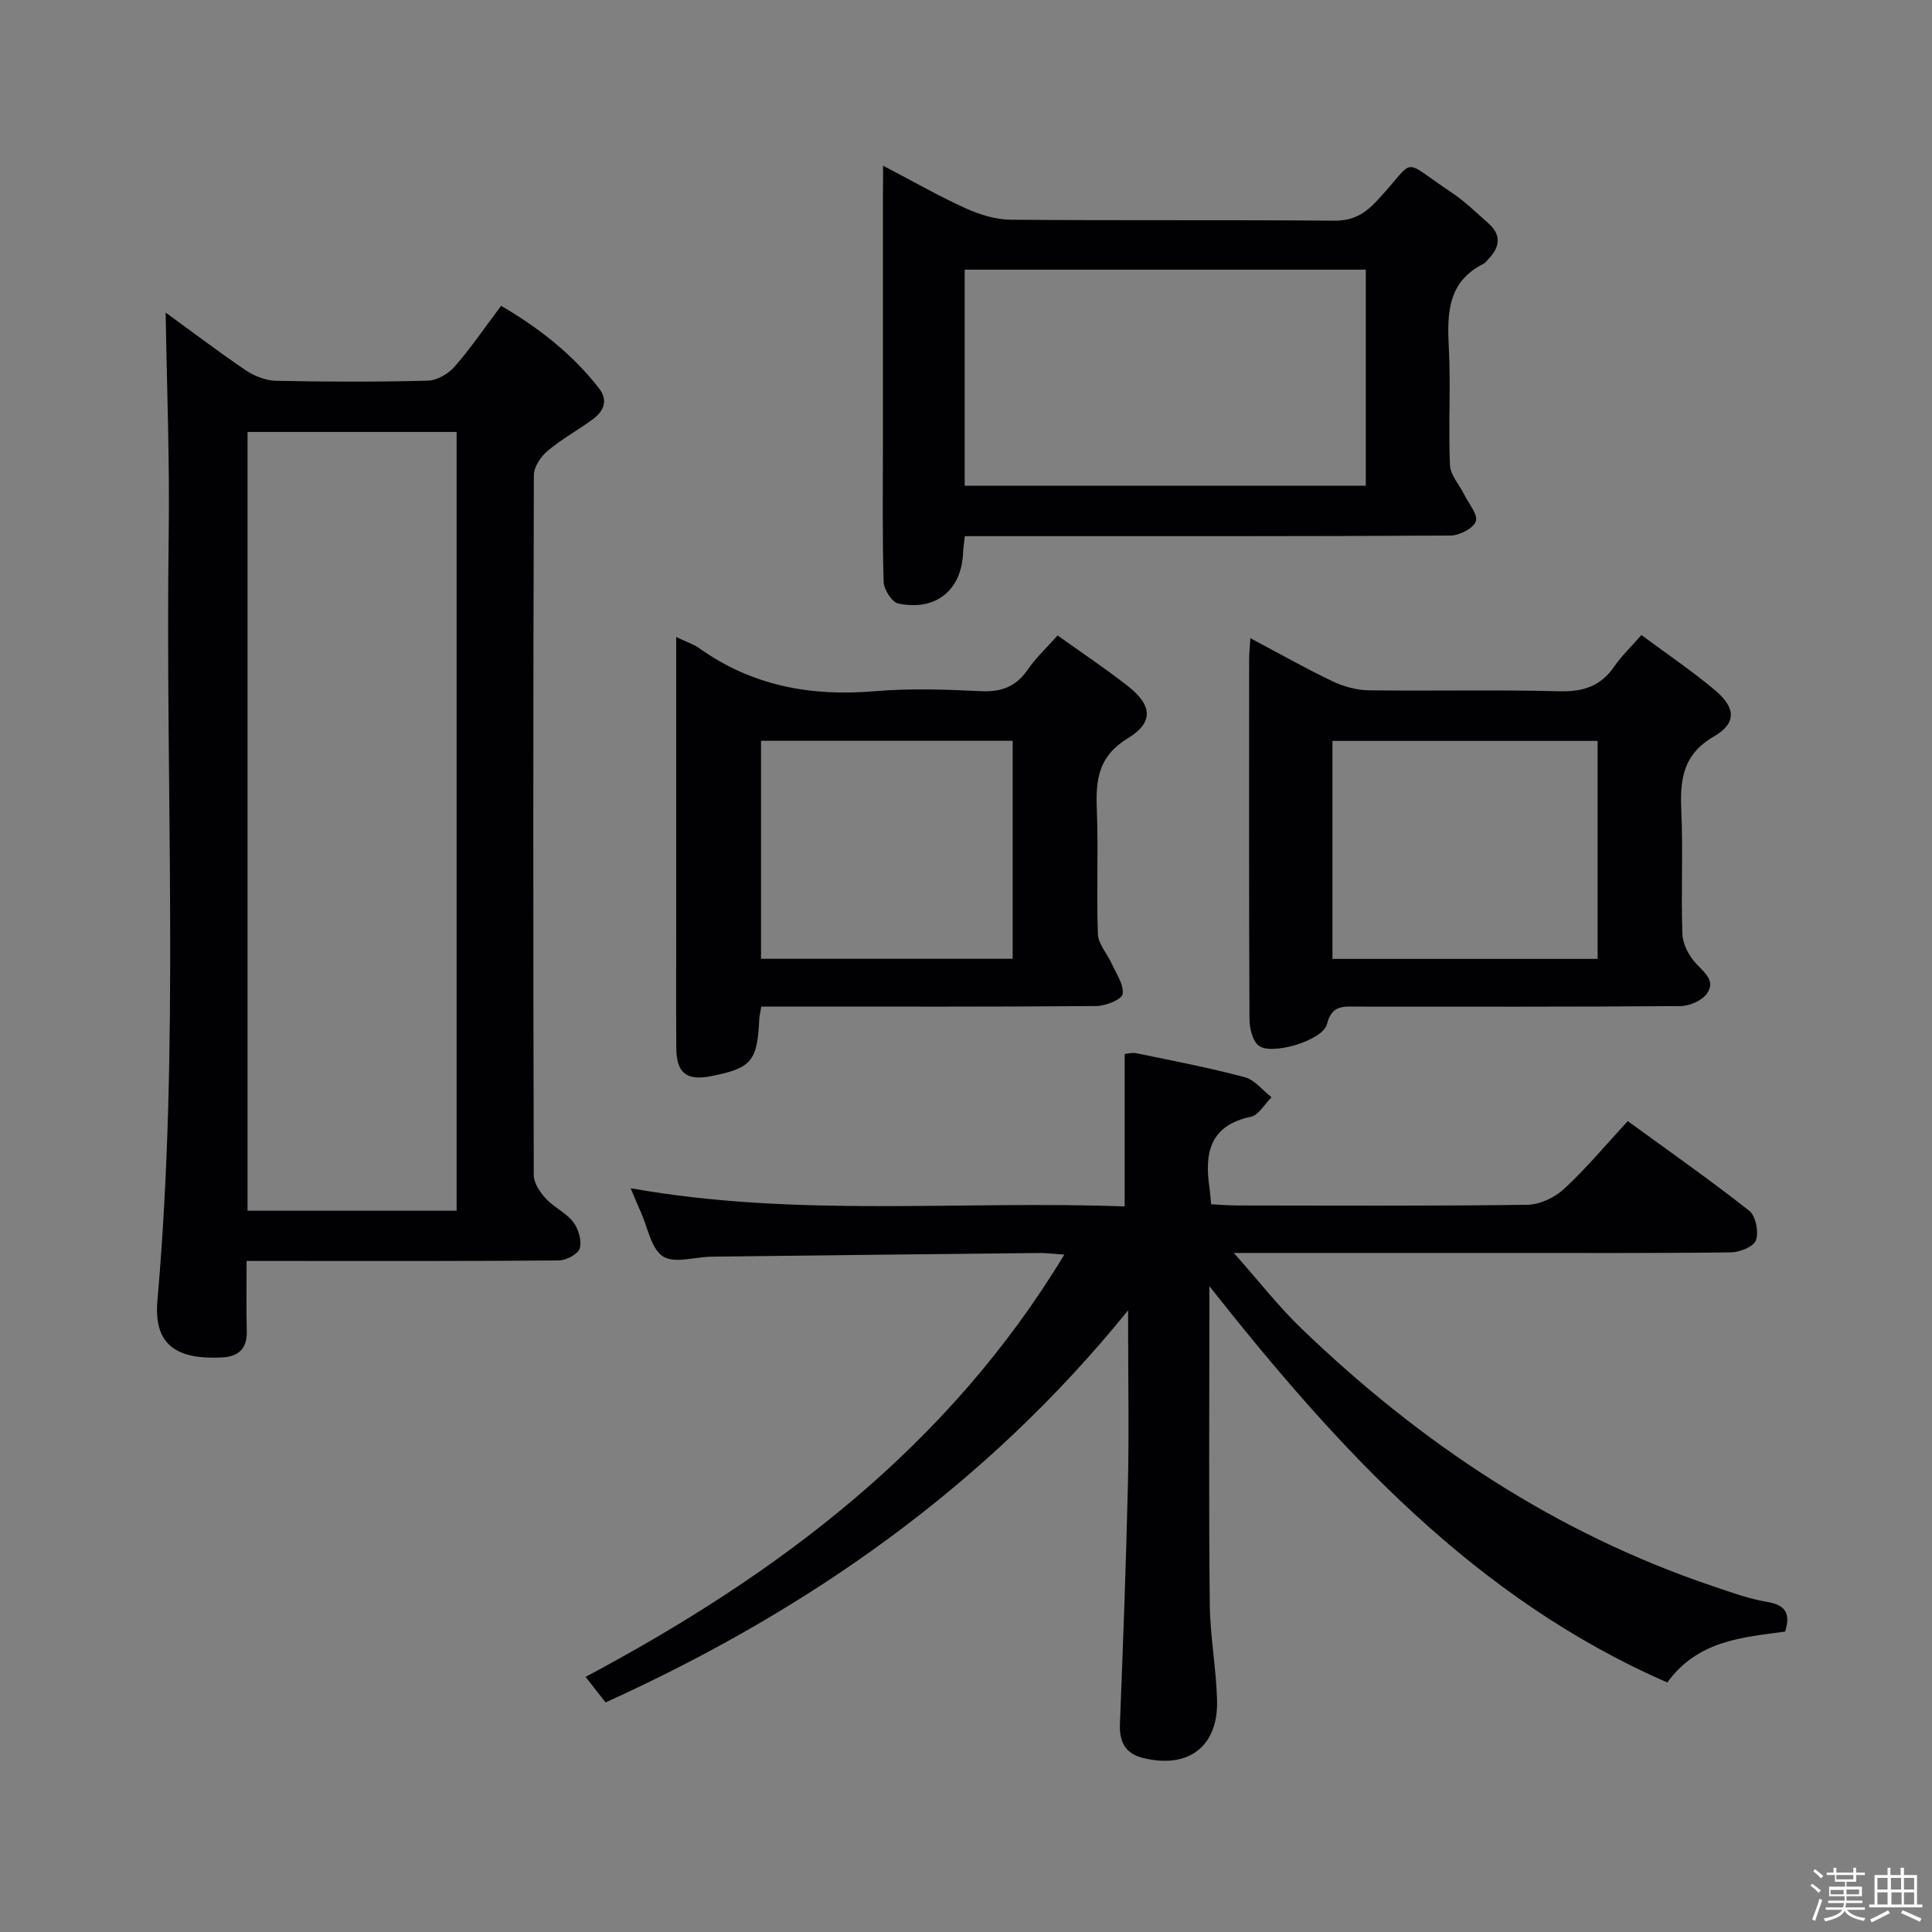 <svg enable-background="new 0 0 400 400" viewBox="0 0 400 400" xmlns="http://www.w3.org/2000/svg"><rect x="0" y="0" width="400" height="400" fill="#808080" stroke="none"/><path d="m374.8 390.4.4-.4c.7.5 1.3 1 1.8 1.4l-.5.5c-.5-.6-1.1-1.1-1.7-1.5zm1 7.3-.6-.3c.5-1.4 1.1-2.8 1.5-4.3.2.1.4.2.6.3-.5 1.3-1 2.8-1.5 4.3zm-.4-10.3.4-.4c.4.3 1 .8 1.7 1.4l-.5.5c-.4-.5-1-1-1.6-1.5zm2.5.3h1.7v-1h.6v1h3.5v-1h.6v1h1.8v.5h-1.8v1.4h-2v1h3.2v2h-3.2v.9h3.3v.5h-3.4c0 .3-.1.6-.1.9h4v.5h-3.7c.7.9 1.9 1.5 3.8 1.7-.1.2-.2.4-.3.6-2.1-.4-3.5-1.1-4-2.1-.4 1-1.8 1.7-4 2.2-.1-.2-.2-.4-.3-.6 2.1-.4 3.4-1 3.8-1.8h-3.4v-.5h3.6c.1-.3.1-.6.2-.9h-3.3v-.5h3.4c0-.3 0-.6 0-.9h-3.2v-2h3.3v-1h-2.1v-1.4h-1.7v-.5zm1.1 3.5v1h2.7c0-.3 0-.4 0-.4 0-.1 0-.2 0-.2 0-.1 0-.2 0-.3h-2.7zm1.2-3v.9h3.5v-.9zm4.7 3h-2.6v.6.4h2.6z" fill="#fcfbfa"/><path d="m393.6 386.7h.6v1.5h2.7v6.1h1.1v.6h-11v-.6h1.1v-6.1h2.7v-1.5h.6v1.5h2.1v-1.5zm-2.7 8.8.4.6c-1.2.6-2.5 1.3-3.8 1.9-.1-.2-.2-.4-.3-.6 1.2-.6 2.5-1.2 3.7-1.9zm-2.2-6.7v2.4h2.1v-2.4zm0 3v2.5h2.1v-2.5zm2.8-3v2.4h2.1v-2.4zm.1 3v2.5h2.1v-2.5h-2.2zm5.9 6.1c-1.4-.7-2.7-1.3-3.9-1.8l.3-.6c1.5.6 2.7 1.2 3.9 1.7zm-1.2-9.1h-2.1v2.4h2.1zm-2.1 3v2.5h2.1v-2.5z" fill="#fcfbfa"/><g fill="#010104"><path d="m220.35 259.76c-2.22-.15-3.66-.35-5.1-.34-22.65.23-45.3.49-67.94.76-3.42.04-7.67 1.48-10.04-.05-2.47-1.59-3.15-5.98-4.59-9.16-.66-1.46-1.26-2.95-2.11-4.96 34.3 6.12 68.26 2.5 102.28 3.77 0-10.73 0-20.91 0-31.55.34-.03 1.46-.37 2.47-.16 7.48 1.54 15 2.99 22.38 4.95 2.08.55 3.72 2.73 5.56 4.16-1.43 1.4-2.66 3.69-4.31 4.04-8.51 1.81-9.6 7.55-8.54 14.71.14.96.19 1.94.34 3.4 1.89.09 3.66.25 5.43.25 20 .02 40 .13 60-.14 2.59-.03 5.69-1.48 7.63-3.27 4.6-4.26 8.64-9.12 13.2-14.06 8.66 6.31 17.09 12.22 25.16 18.57 1.34 1.06 1.98 4.35 1.39 6.09-.44 1.31-3.35 2.5-5.17 2.52-15.83.2-31.66.11-47.5.12-16.17 0-32.33 0-48.5 0-1.77 0-3.55 0-6.94 0 5.3 5.97 9.25 11.06 13.83 15.48 24.73 23.86 52.76 42.55 85.55 53.58 3.62 1.22 7.25 2.55 10.99 3.18 3.67.62 5.01 2.19 3.77 6.15-8.67 1.2-18.03 1.75-24.39 10.54-39.71-17.33-67.89-47.99-94.81-82.05v6.31c0 19.83-.14 39.67.08 59.5.07 6.62 1.32 13.23 1.51 19.86.28 9.65-5.93 14.34-15.36 12-3.66-.91-4.9-3.35-4.75-7.06.66-16.62 1.27-33.24 1.66-49.86.24-10.33.04-20.67.04-31 0-1.59 0-3.17 0-4.76-29.44 36.36-66.14 62.1-108.19 81.19-1.22-1.55-2.43-3.1-4.14-5.29 39.92-21.27 75.03-47.6 99.11-87.42z"/><path d="m51.06 261.07c0 5.3-.09 9.93.03 14.56.1 3.59-1.74 5.24-5.05 5.41-9.44.5-14.26-2.54-13.45-11.77 4.65-52.85 1.6-105.81 2.34-158.72.21-15.38-.4-30.77-.63-45.84 4.97 3.61 10.64 7.92 16.53 11.92 1.8 1.22 4.17 2.16 6.3 2.21 10.49.22 20.99.25 31.47-.03 1.91-.05 4.26-1.44 5.56-2.94 3.36-3.86 6.26-8.13 9.59-12.56 7.87 4.61 14.72 9.99 20.22 17.02 2.01 2.58 1.05 4.77-1.2 6.44-3.06 2.28-6.47 4.11-9.38 6.56-1.41 1.19-2.86 3.33-2.86 5.04-.15 48.3-.15 96.6-.02 144.9 0 1.65 1.28 3.56 2.49 4.88 1.67 1.82 4.18 2.91 5.66 4.83 1.09 1.41 1.82 3.85 1.38 5.46-.32 1.18-2.8 2.51-4.32 2.52-19.49.17-38.97.11-58.46.11-1.81 0-3.62 0-6.2 0zm.19-10.4h43.29c0-53.95 0-107.63 0-161.24-14.64 0-28.88 0-43.29 0z"/><path d="m182.83 34.3c6.19 3.24 11.48 6.27 17 8.78 2.91 1.32 6.23 2.38 9.38 2.41 22.33.2 44.66.01 66.99.2 3.89.03 6.28-1.34 8.89-4.13 8.43-9.02 4.56-8.93 15.41-1.73 2.75 1.83 5.15 4.19 7.64 6.39 2.68 2.36 2.47 4.86.09 7.33-.35.36-.63.84-1.06 1.05-7.38 3.68-7.58 10.13-7.21 17.22.42 8.14-.11 16.33.24 24.49.09 2.07 1.95 4.05 2.96 6.1.92 1.87 2.88 4.14 2.39 5.53-.51 1.46-3.39 2.93-5.25 2.94-31.66.18-63.32.13-94.99.13-1.79 0-3.57 0-5.56 0-.15 1.44-.31 2.4-.35 3.37-.3 7.78-5.6 12.19-13.4 10.58-1.31-.27-3-2.88-3.05-4.46-.29-9.49-.15-18.99-.15-28.49 0-17.16 0-34.33 0-51.49.03-1.78.03-3.55.03-6.22zm99.94 21.53c-27.93 0-55.44 0-83.04 0v44.73h83.04c0-15 0-29.62 0-44.73z"/><path d="m140 131.89c2.12 1.02 3.58 1.47 4.76 2.31 10.94 7.8 23.11 10.04 36.33 8.91 7.28-.62 14.66-.37 21.98-.01 4.25.21 7.27-.92 9.7-4.45 1.66-2.42 3.87-4.47 6.19-7.09 5.01 3.59 9.99 6.89 14.67 10.58 4.93 3.89 5.24 7.46-.12 10.71-6.05 3.67-6.67 8.48-6.43 14.58.35 8.65-.1 17.33.23 25.98.08 2.07 1.94 4.06 2.87 6.13s2.54 4.34 2.25 6.27c-.17 1.12-3.52 2.47-5.44 2.48-21.16.18-42.32.11-63.48.11-1.95 0-3.9 0-5.89 0-.21 1.28-.39 1.91-.42 2.55-.4 8.77-1.59 10.19-9.94 11.85-5.12 1.01-7.2-.6-7.24-5.82-.06-9-.02-17.99-.02-26.99 0-19.13 0-38.26 0-58.1zm17.56 21.49v45.13h52.1c0-15.19 0-30.06 0-45.13-17.44 0-34.53 0-52.1 0z"/><path d="m258.87 132.13c6.17 3.27 11.49 6.29 17.01 8.92 2.29 1.09 4.98 1.84 7.51 1.87 13.15.18 26.31-.15 39.45.2 4.94.13 8.58-1.05 11.39-5.15 1.49-2.17 3.44-4.01 5.61-6.49 5.19 3.85 10.42 7.38 15.23 11.42 4.31 3.62 4.52 6.83-.23 9.58-6.48 3.76-7.03 8.98-6.74 15.42.38 8.47-.09 16.98.22 25.46.08 2.12 1.36 4.57 2.85 6.15 1.82 1.93 4.07 3.67 2.22 6.21-1.05 1.45-3.57 2.57-5.44 2.58-22.3.17-44.61.12-66.92.11-2.81 0-5.29-.43-6.3 3.64-.83 3.36-11.5 6.55-14.15 4.43-1.31-1.05-1.89-3.68-1.89-5.61-.12-24.64-.08-49.27-.07-73.91-.02-1.31.12-2.61.25-4.83zm71.9 21.27c-18.48 0-36.55 0-54.9 0v45.13h54.9c0-15.06 0-29.82 0-45.13z"/></g></svg>
